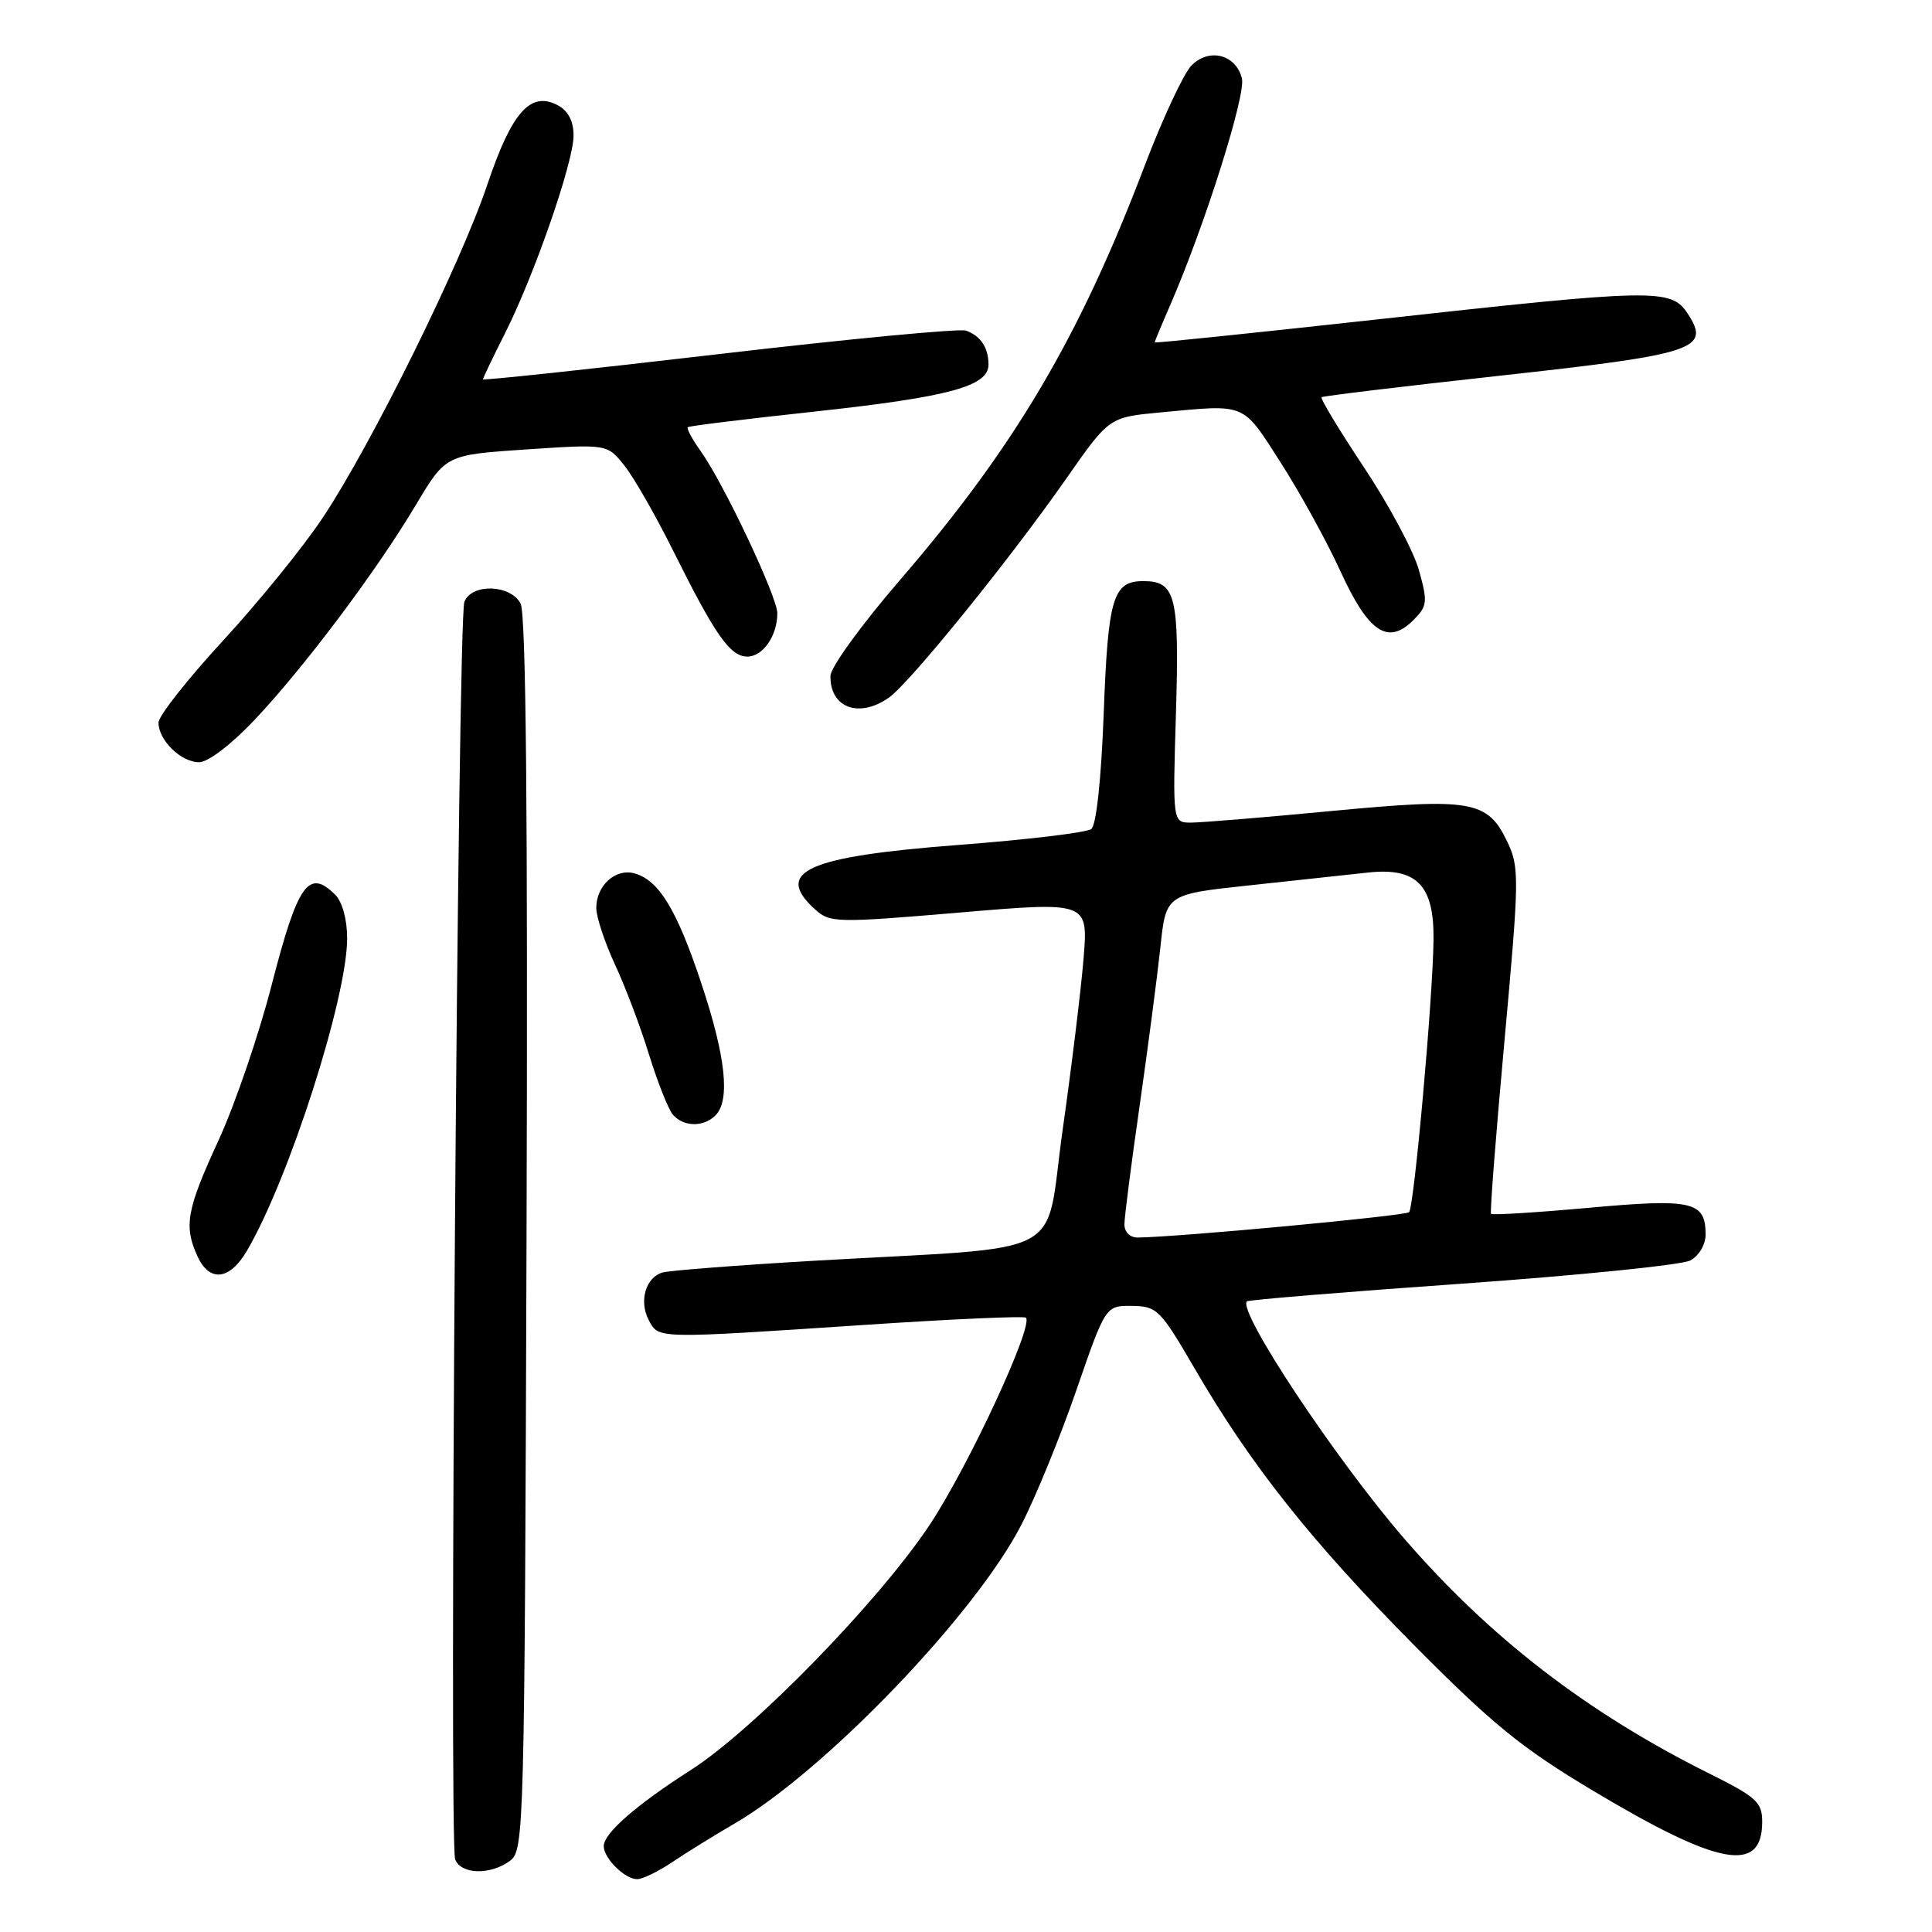 <?xml version="1.0" encoding="UTF-8" standalone="no"?>
<!DOCTYPE svg PUBLIC "-//W3C//DTD SVG 1.1//EN" "http://www.w3.org/Graphics/SVG/1.1/DTD/svg11.dtd" >
<svg xmlns="http://www.w3.org/2000/svg" xmlns:xlink="http://www.w3.org/1999/xlink" version="1.1" viewBox="0 0 256 256">
 <g >
 <path fill="currentColor"
d=" M 89.11 246.72 C 90.97 245.47 94.67 243.18 97.32 241.64 C 109.31 234.66 129.21 213.95 135.32 202.07 C 137.19 198.46 140.47 190.44 142.61 184.25 C 146.50 173.00 146.50 173.00 150.00 173.04 C 153.32 173.08 153.75 173.52 158.33 181.39 C 165.73 194.13 173.80 204.29 187.40 218.02 C 197.79 228.50 201.68 231.66 211.10 237.29 C 227.79 247.27 233.50 248.32 233.50 241.39 C 233.50 238.81 232.75 238.12 226.48 235.00 C 210.30 226.93 197.48 217.05 186.10 203.91 C 176.98 193.37 163.94 173.72 165.22 172.44 C 165.43 172.24 178.27 171.18 193.77 170.09 C 209.26 168.99 222.86 167.61 223.97 167.02 C 225.12 166.40 226.00 164.92 226.00 163.59 C 226.00 159.19 224.27 158.79 210.51 160.04 C 203.55 160.67 197.72 161.03 197.57 160.84 C 197.41 160.65 198.22 150.29 199.36 137.81 C 201.32 116.28 201.34 114.93 199.72 111.53 C 197.11 106.07 194.99 105.70 176.46 107.46 C 167.54 108.31 159.16 109.00 157.82 109.00 C 155.38 109.00 155.38 109.00 155.82 94.50 C 156.28 78.96 155.80 77.00 151.50 77.00 C 147.48 77.00 146.82 79.18 146.25 94.48 C 145.92 103.25 145.27 109.34 144.60 109.85 C 144.00 110.32 136.07 111.27 127.00 111.96 C 106.87 113.50 102.46 115.49 108.03 120.53 C 109.97 122.28 110.84 122.30 127.12 120.92 C 144.19 119.47 144.19 119.47 143.58 126.99 C 143.24 131.12 142.00 141.33 140.81 149.69 C 138.34 167.13 142.25 165.07 108.00 167.05 C 97.83 167.64 88.74 168.35 87.80 168.61 C 85.54 169.26 84.63 172.44 85.98 174.96 C 87.29 177.41 86.85 177.40 114.50 175.56 C 126.05 174.79 135.69 174.36 135.94 174.60 C 136.98 175.65 128.36 194.23 123.22 202.00 C 116.50 212.14 99.87 229.22 91.50 234.56 C 84.31 239.16 80.00 242.92 80.00 244.62 C 80.00 246.24 82.79 249.00 84.43 249.00 C 85.14 249.00 87.25 247.97 89.11 246.72 Z  M 67.56 246.58 C 69.45 245.20 69.51 243.02 69.77 163.55 C 69.95 107.84 69.70 81.31 68.98 79.97 C 67.62 77.43 62.49 77.28 61.53 79.75 C 60.66 81.99 59.48 244.19 60.31 246.37 C 61.08 248.38 64.95 248.49 67.56 246.58 Z  M 32.71 165.75 C 38.29 156.25 46.00 132.22 46.00 124.32 C 46.00 121.86 45.36 119.50 44.43 118.57 C 40.89 115.04 39.46 117.07 35.99 130.54 C 34.30 137.12 31.13 146.37 28.96 151.09 C 24.73 160.27 24.33 162.45 26.16 166.45 C 27.75 169.94 30.42 169.65 32.71 165.75 Z  M 94.80 147.80 C 96.79 145.81 96.17 140.01 92.93 130.30 C 89.66 120.46 87.27 116.57 84.01 115.71 C 81.51 115.06 79.00 117.38 79.01 120.32 C 79.02 121.52 80.13 124.88 81.48 127.79 C 82.84 130.70 84.87 136.06 85.99 139.71 C 87.12 143.36 88.54 146.94 89.14 147.67 C 90.51 149.32 93.21 149.39 94.80 147.80 Z  M 33.71 95.41 C 40.27 88.48 49.91 75.64 55.12 66.88 C 59.07 60.27 59.07 60.27 69.76 59.55 C 80.46 58.84 80.46 58.84 82.72 61.67 C 83.97 63.23 86.89 68.33 89.21 73.00 C 94.78 84.19 96.75 87.00 99.03 87.00 C 101.09 87.00 103.00 84.24 103.00 81.26 C 103.00 79.09 95.91 64.08 92.86 59.80 C 91.72 58.20 90.94 56.76 91.14 56.60 C 91.34 56.44 98.92 55.51 108.00 54.53 C 125.77 52.60 131.01 51.18 130.98 48.30 C 130.97 46.05 129.94 44.51 128.00 43.81 C 127.17 43.51 112.44 44.91 95.25 46.92 C 78.06 48.93 64.00 50.43 64.00 50.26 C 64.00 50.08 65.30 47.37 66.89 44.22 C 70.81 36.44 76.00 21.49 76.00 17.96 C 76.00 16.06 75.29 14.69 73.93 13.96 C 70.30 12.02 67.81 14.83 64.56 24.50 C 61.02 35.01 49.24 58.86 42.78 68.58 C 40.22 72.44 34.27 79.77 29.56 84.88 C 24.85 89.99 21.00 94.88 21.00 95.75 C 21.00 98.08 23.99 101.00 26.37 101.00 C 27.57 101.00 30.63 98.67 33.71 95.41 Z  M 117.77 92.45 C 120.55 90.50 133.81 74.12 141.30 63.40 C 146.96 55.29 146.96 55.29 153.73 54.65 C 165.24 53.57 164.55 53.28 169.67 61.25 C 172.23 65.24 175.80 71.72 177.60 75.66 C 181.32 83.80 183.90 85.54 187.27 82.18 C 189.14 80.30 189.20 79.79 188.01 75.53 C 187.30 72.99 184.02 66.86 180.73 61.92 C 177.44 56.97 174.91 52.79 175.12 52.63 C 175.33 52.47 186.01 51.18 198.86 49.77 C 224.71 46.93 226.72 46.27 223.63 41.56 C 221.43 38.20 219.41 38.24 182.25 42.35 C 166.16 44.12 153.00 45.49 153.00 45.37 C 153.00 45.26 153.94 42.99 155.10 40.33 C 159.65 29.84 165.11 12.58 164.56 10.39 C 163.77 7.22 160.24 6.31 157.89 8.66 C 156.86 9.70 154.05 15.70 151.65 22.02 C 143.01 44.76 134.41 59.30 119.13 77.00 C 114.15 82.78 110.06 88.42 110.04 89.55 C 109.96 93.78 113.81 95.22 117.77 92.45 Z  M 148.99 162.25 C 148.99 161.29 149.90 154.20 151.01 146.50 C 152.11 138.80 153.35 129.35 153.76 125.50 C 154.50 118.50 154.50 118.50 165.50 117.32 C 171.55 116.67 178.64 115.91 181.25 115.62 C 187.69 114.91 190.02 117.27 189.95 124.44 C 189.88 132.09 187.38 159.95 186.71 160.62 C 186.22 161.11 156.29 163.91 150.75 163.98 C 149.74 163.99 149.00 163.26 148.99 162.25 Z "/>
</g>
</svg>